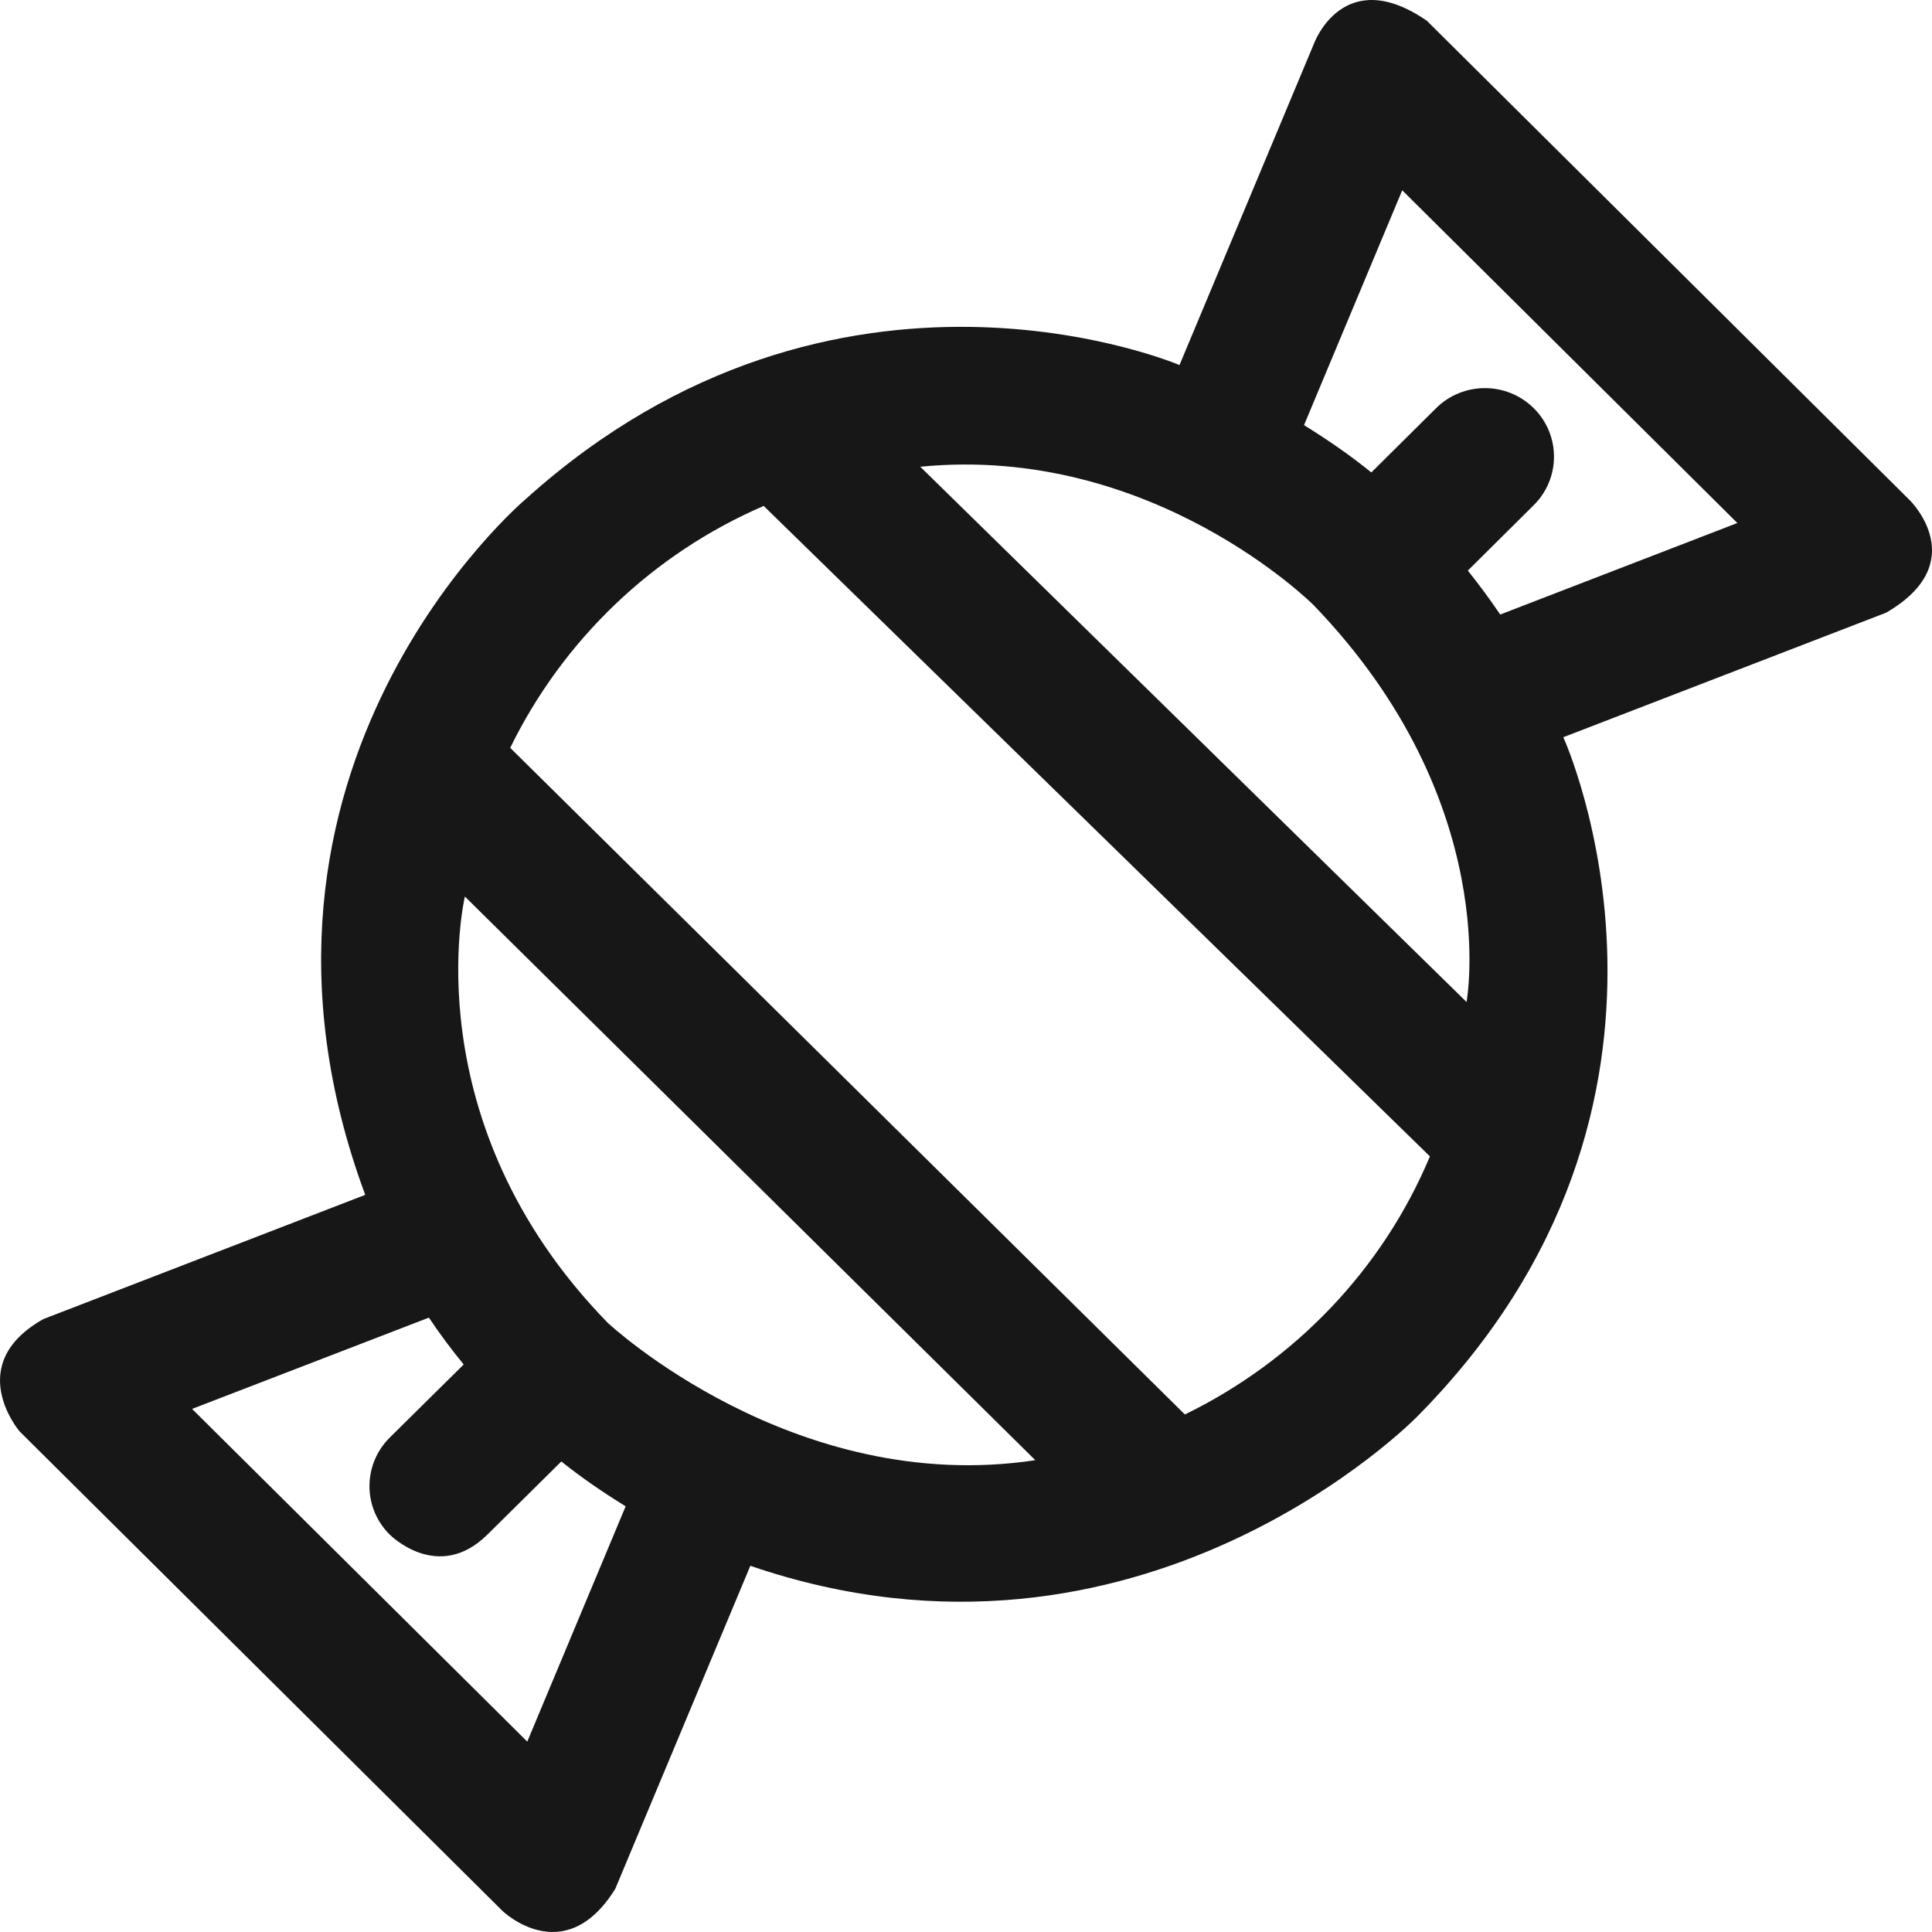 <svg width="24" height="24" viewBox="0 0 24 24" fill="none" xmlns="http://www.w3.org/2000/svg">
<path d="M7.643 23.464L9.321 19.451C14.176 21.113 17.602 17.6 17.602 17.6C21.486 13.684 19.42 9.158 19.42 9.158L23.43 7.611C24.508 6.986 23.726 6.216 23.726 6.216L17.725 0.258C16.692 -0.454 16.326 0.534 16.326 0.534L14.652 4.535C14.652 4.535 10.402 2.717 6.536 6.195C6.536 6.195 2.569 9.53 4.537 14.843L0.539 16.386C-0.466 16.951 0.243 17.781 0.243 17.781L6.243 23.739C6.243 23.739 7.012 24.48 7.643 23.464ZM16.319 7.518C18.678 9.967 18.218 12.447 18.218 12.447L11.432 5.798C14.32 5.514 16.319 7.518 16.319 7.518ZM6.054 19.064L6.973 18.155C7.227 18.358 7.495 18.541 7.772 18.712L6.55 21.635L2.386 17.502L5.328 16.368C5.462 16.569 5.607 16.763 5.76 16.95L4.842 17.858C4.507 18.19 4.505 18.729 4.84 19.062C4.84 19.062 5.439 19.671 6.054 19.064ZM7.55 16.433C5.11 13.931 5.775 11.137 5.775 11.137L12.861 18.139C9.857 18.593 7.55 16.433 7.55 16.433ZM17.763 14.365C17.176 15.767 16.085 16.906 14.719 17.571L6.338 9.29C6.992 7.952 8.109 6.879 9.487 6.285L17.763 14.365ZM18.636 7.634C18.51 7.446 18.375 7.265 18.234 7.088L19.053 6.275C19.388 5.942 19.388 5.404 19.053 5.071C18.717 4.738 18.175 4.738 17.839 5.071L17.035 5.869C16.771 5.654 16.489 5.461 16.199 5.281L17.419 2.364L21.582 6.497L18.636 7.634Z" fill="#181717"/>
</svg>

